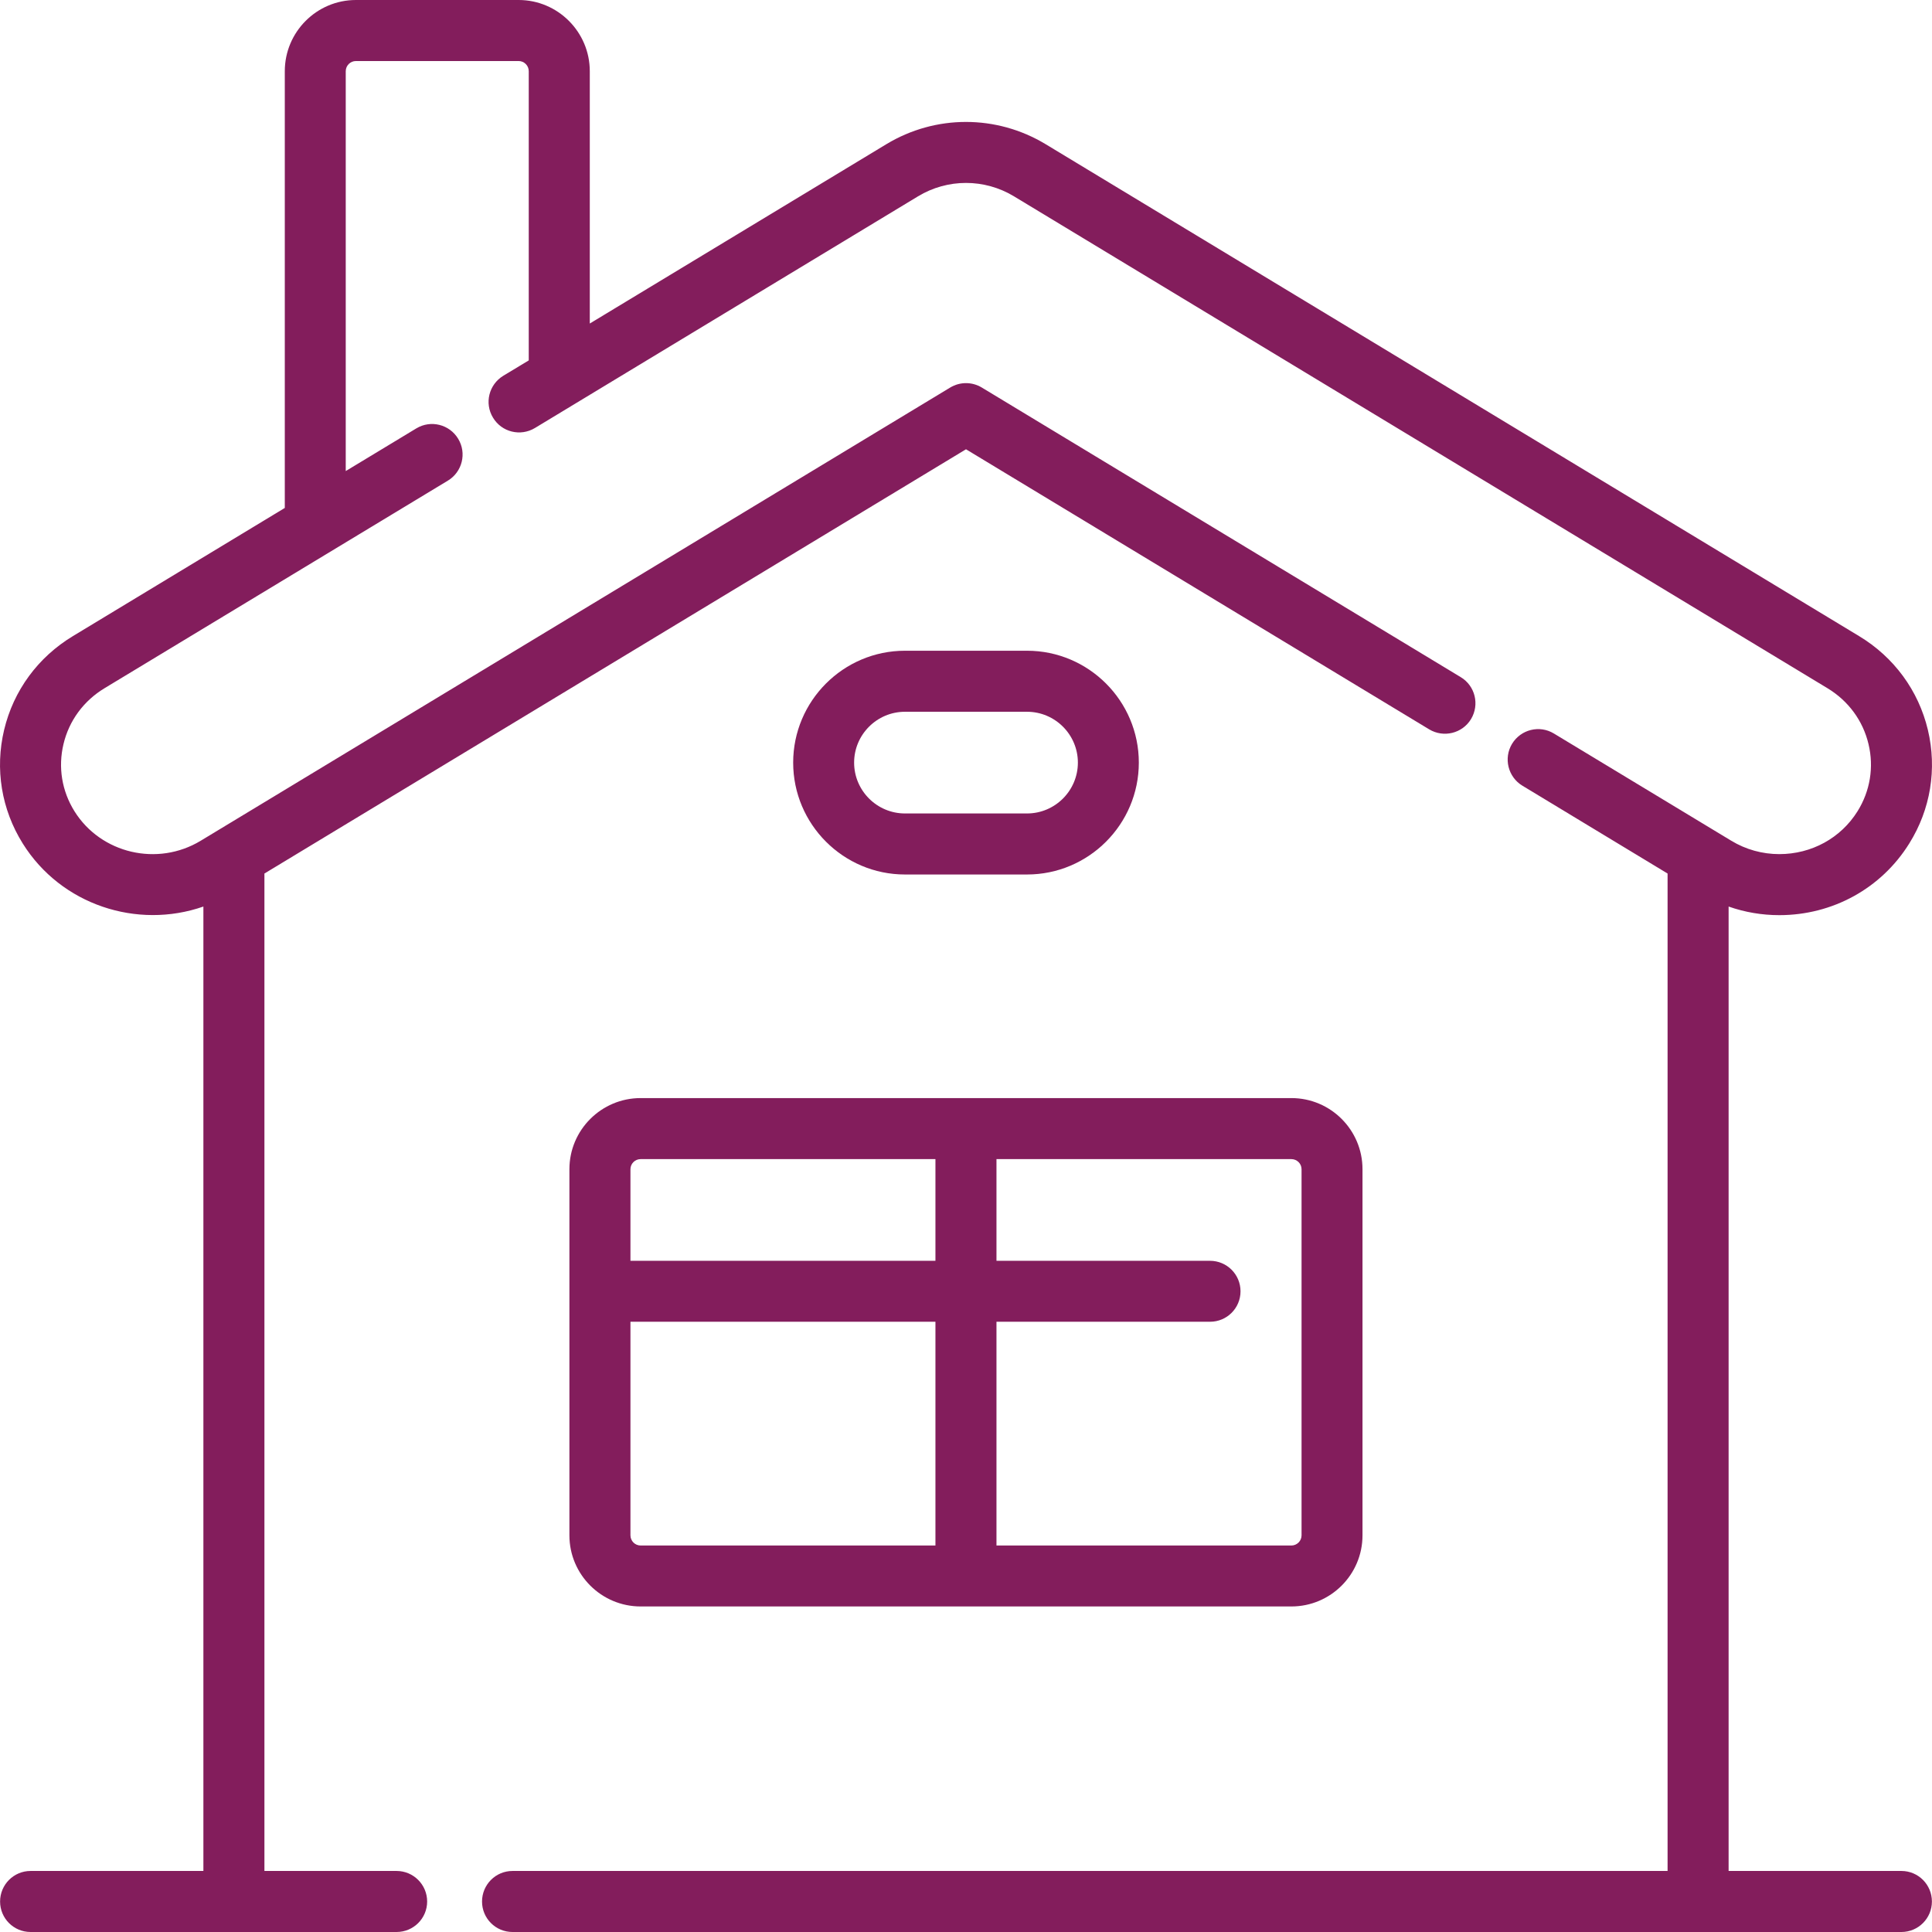 <svg width="22" height="22" viewBox="0 0 22 22" fill="none" xmlns="http://www.w3.org/2000/svg">
<path d="M21.652 21.305H19.684V10.323C19.869 10.388 20.064 10.421 20.261 10.421C20.869 10.421 21.423 10.116 21.741 9.605C21.984 9.216 22.059 8.756 21.953 8.311C21.846 7.863 21.567 7.483 21.169 7.243L11.907 1.642C11.347 1.304 10.652 1.304 10.093 1.642L6.716 3.684V0.811C6.716 0.364 6.352 0 5.906 0H4.053C3.606 0 3.243 0.364 3.243 0.811V5.784L0.831 7.243C0.433 7.483 0.154 7.863 0.047 8.311C-0.059 8.756 0.016 9.216 0.259 9.605C0.695 10.304 1.562 10.586 2.316 10.323V21.305H0.348C0.156 21.305 0.001 21.461 0.001 21.653C0.001 21.845 0.156 22 0.348 22H4.516C4.708 22 4.864 21.845 4.864 21.653C4.864 21.461 4.708 21.305 4.516 21.305H3.011V9.947L11 5.116L16.274 8.305C16.438 8.404 16.652 8.352 16.751 8.188C16.85 8.023 16.798 7.81 16.634 7.711L11.18 4.413C11.069 4.346 10.931 4.346 10.82 4.413L2.285 9.574C1.794 9.871 1.149 9.72 0.848 9.238C0.704 9.007 0.66 8.736 0.723 8.473C0.786 8.207 0.952 7.981 1.19 7.837L5.1 5.473C5.264 5.374 5.317 5.16 5.217 4.996C5.118 4.832 4.905 4.779 4.741 4.878L3.937 5.364V0.811C3.937 0.747 3.989 0.695 4.053 0.695H5.906C5.969 0.695 6.021 0.747 6.021 0.811V4.104L5.731 4.279C5.567 4.379 5.514 4.592 5.614 4.756C5.713 4.921 5.926 4.973 6.091 4.874L10.453 2.236C10.79 2.032 11.21 2.032 11.547 2.236L20.81 7.837C21.048 7.981 21.214 8.207 21.277 8.473C21.34 8.736 21.296 9.007 21.152 9.238C20.961 9.544 20.628 9.726 20.261 9.726C20.069 9.726 19.88 9.674 19.715 9.574L17.695 8.353C17.531 8.253 17.318 8.306 17.218 8.47C17.119 8.634 17.172 8.848 17.336 8.947L18.989 9.947V21.305H5.836C5.644 21.305 5.489 21.461 5.489 21.653C5.489 21.845 5.644 22 5.836 22H21.652C21.844 22 21.999 21.844 21.999 21.653C21.999 21.461 21.844 21.305 21.652 21.305Z" fill="#831D5C"/>
<path d="M6.484 13.314V17.483C6.484 17.93 6.848 18.293 7.295 18.293H14.705C15.152 18.293 15.515 17.93 15.515 17.483V13.314C15.515 12.867 15.152 12.504 14.705 12.504H7.295C6.848 12.504 6.484 12.867 6.484 13.314ZM10.652 17.599H7.295C7.231 17.599 7.179 17.547 7.179 17.483V15.051H10.652V17.599ZM11.347 15.051H13.779C13.971 15.051 14.126 14.896 14.126 14.704C14.126 14.512 13.97 14.357 13.779 14.357H11.347V13.199H14.705C14.769 13.199 14.821 13.251 14.821 13.314V17.483C14.821 17.547 14.769 17.599 14.705 17.599H11.347V15.051ZM10.652 14.357H7.179V13.314C7.179 13.251 7.231 13.199 7.295 13.199H10.652V14.357Z" fill="#831D5C"/>
<path d="M11.695 9.958C12.397 9.958 12.968 9.386 12.968 8.684C12.968 7.982 12.397 7.41 11.695 7.41H10.305C9.603 7.41 9.032 7.982 9.032 8.684C9.032 9.386 9.603 9.958 10.305 9.958H11.695ZM9.726 8.684C9.726 8.365 9.986 8.105 10.305 8.105H11.695C12.014 8.105 12.274 8.365 12.274 8.684C12.274 9.003 12.014 9.263 11.695 9.263H10.305C9.986 9.263 9.726 9.003 9.726 8.684Z" fill="#831D5C"/>
</svg>
